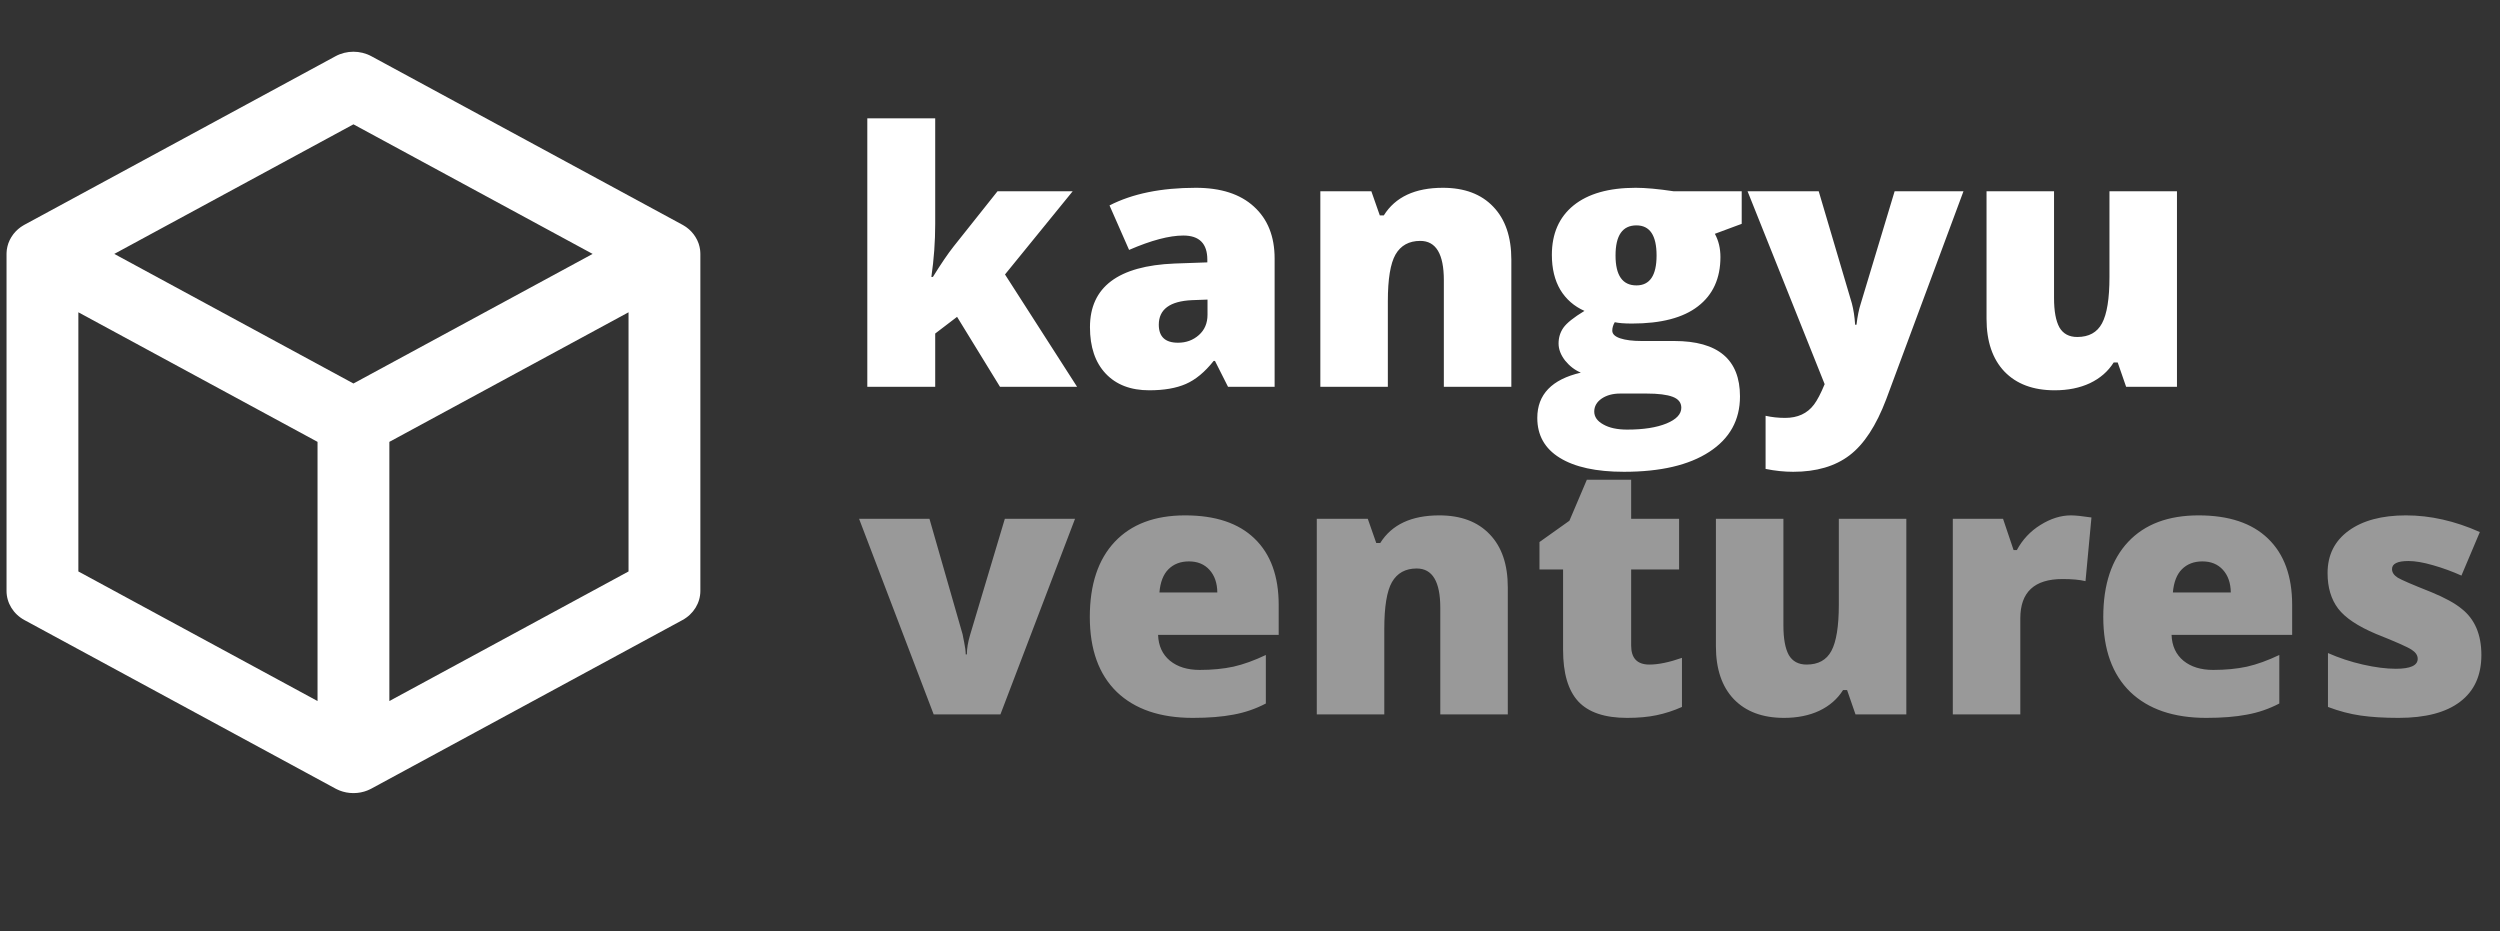 <svg width="145" height="54" viewBox="0 0 145 54" fill="none" xmlns="http://www.w3.org/2000/svg">
<rect x="0" y="0" width="145" height="54" fill="#333333" stroke="none"/>
<path opacity="0.5" d="M56.011 37.955H56.078C56.078 37.621 56.141 37.243 56.267 36.821L58.28 30.092H62.351L58.024 41.437H54.154L49.827 30.092H53.909L55.833 36.798C55.833 36.813 55.844 36.873 55.866 36.976C55.889 37.073 55.907 37.166 55.922 37.255C55.981 37.536 56.011 37.77 56.011 37.955ZM70.605 34.363C70.598 33.814 70.446 33.377 70.149 33.05C69.853 32.724 69.456 32.561 68.959 32.561C68.47 32.561 68.073 32.713 67.769 33.017C67.472 33.313 67.298 33.762 67.246 34.363H70.605ZM69.181 41.637C67.291 41.637 65.823 41.136 64.777 40.135C63.731 39.119 63.209 37.67 63.209 35.786C63.209 33.903 63.691 32.45 64.655 31.426C65.619 30.403 66.979 29.892 68.737 29.892C70.494 29.892 71.836 30.34 72.763 31.237C73.697 32.135 74.164 33.417 74.164 35.086V36.821H67.168C67.191 37.458 67.42 37.959 67.858 38.322C68.295 38.678 68.87 38.856 69.582 38.856C70.301 38.856 70.954 38.793 71.539 38.667C72.125 38.534 72.752 38.307 73.419 37.989V40.803C72.826 41.114 72.199 41.329 71.539 41.448C70.887 41.574 70.101 41.637 69.181 41.637ZM87.452 41.437H83.537V35.252C83.537 33.732 83.081 32.972 82.169 32.972C81.516 32.972 81.038 33.236 80.734 33.762C80.437 34.281 80.289 35.186 80.289 36.476V41.437H76.374V30.092H79.332L79.822 31.493H80.055C80.723 30.425 81.865 29.892 83.481 29.892C84.734 29.892 85.709 30.259 86.406 30.993C87.103 31.719 87.452 32.742 87.452 34.062V41.437ZM94.607 37.444C94.607 38.178 94.959 38.545 95.664 38.545C96.183 38.545 96.813 38.415 97.554 38.155V41.003C97.072 41.218 96.583 41.377 96.086 41.481C95.597 41.585 95.026 41.637 94.373 41.637C93.076 41.637 92.13 41.318 91.537 40.68C90.951 40.042 90.659 39.049 90.659 37.699V33.028H89.29V31.438L91.026 30.203L92.038 27.823H94.607V30.092H97.388V33.028H94.607V37.444ZM110.567 41.437H107.62L107.131 40.024H106.897C106.571 40.543 106.111 40.943 105.518 41.225C104.932 41.499 104.25 41.637 103.471 41.637C102.226 41.637 101.254 41.273 100.557 40.547C99.868 39.82 99.523 38.8 99.523 37.488V30.092H103.438V36.287C103.438 37.043 103.542 37.61 103.749 37.989C103.964 38.359 104.309 38.545 104.784 38.545C105.459 38.545 105.937 38.282 106.219 37.755C106.508 37.221 106.652 36.324 106.652 35.063V30.092H110.567V41.437ZM120.114 29.892C120.366 29.892 120.763 29.932 121.304 30.014L120.959 33.706C120.618 33.625 120.173 33.584 119.625 33.584C117.993 33.584 117.178 34.344 117.178 35.864V41.437H113.263V30.092H116.177L116.788 31.905H116.977C117.304 31.297 117.76 30.811 118.345 30.448C118.939 30.077 119.528 29.892 120.114 29.892ZM129.386 34.363C129.379 33.814 129.227 33.377 128.93 33.05C128.634 32.724 128.237 32.561 127.74 32.561C127.251 32.561 126.854 32.713 126.55 33.017C126.254 33.313 126.079 33.762 126.027 34.363H129.386ZM127.963 41.637C126.072 41.637 124.604 41.136 123.558 40.135C122.513 39.119 121.99 37.67 121.99 35.786C121.99 33.903 122.472 32.45 123.436 31.426C124.4 30.403 125.76 29.892 127.518 29.892C129.275 29.892 130.617 30.34 131.544 31.237C132.478 32.135 132.945 33.417 132.945 35.086V36.821H125.95C125.972 37.458 126.202 37.959 126.639 38.322C127.077 38.678 127.651 38.856 128.363 38.856C129.082 38.856 129.735 38.793 130.321 38.667C130.906 38.534 131.533 38.307 132.2 37.989V40.803C131.607 41.114 130.981 41.329 130.321 41.448C129.668 41.574 128.882 41.637 127.963 41.637ZM142.774 35.308C143.538 35.909 143.92 36.802 143.92 37.989C143.92 39.175 143.508 40.08 142.685 40.702C141.869 41.325 140.679 41.637 139.115 41.637C138.277 41.637 137.546 41.592 136.924 41.503C136.301 41.414 135.667 41.247 135.022 41.003V37.877C135.659 38.159 136.334 38.382 137.046 38.545C137.765 38.708 138.403 38.789 138.959 38.789C139.804 38.789 140.227 38.597 140.227 38.211C140.227 38.011 140.112 37.837 139.882 37.688C139.652 37.532 138.959 37.225 137.802 36.765C136.749 36.32 136.019 35.831 135.611 35.297C135.203 34.756 134.999 34.07 134.999 33.239C134.999 32.194 135.407 31.375 136.223 30.781C137.039 30.188 138.147 29.892 139.548 29.892C140.957 29.892 142.385 30.214 143.831 30.859L142.763 33.384C142.236 33.147 141.688 32.946 141.117 32.783C140.553 32.62 140.079 32.539 139.693 32.539C139.055 32.539 138.737 32.694 138.737 33.006C138.737 33.199 138.848 33.365 139.07 33.506C139.293 33.64 139.938 33.918 141.005 34.34C141.799 34.667 142.388 34.989 142.774 35.308Z" fill="white"/>
<path d="M54.242 22.436H50.304V6.865H54.242V12.982C54.242 14.013 54.168 15.04 54.019 16.063H54.108C54.575 15.307 54.976 14.718 55.31 14.295L57.857 11.092H62.217L58.29 15.919L62.472 22.436H58.001L55.51 18.377L54.242 19.345V22.436ZM73.928 22.436H71.226L70.469 20.935H70.391C69.88 21.58 69.342 22.025 68.779 22.27C68.223 22.514 67.514 22.637 66.654 22.637C65.579 22.637 64.738 22.314 64.13 21.669C63.522 21.024 63.218 20.127 63.218 18.977C63.218 16.649 64.853 15.418 68.123 15.285L70.025 15.218V15.062C70.025 14.128 69.561 13.661 68.634 13.661C67.819 13.661 66.769 13.939 65.487 14.495L64.352 11.915C65.679 11.233 67.348 10.892 69.357 10.892C70.811 10.892 71.934 11.255 72.727 11.982C73.528 12.708 73.928 13.713 73.928 14.996V22.436ZM67.21 18.833C67.21 19.53 67.581 19.878 68.323 19.878C68.797 19.878 69.201 19.73 69.535 19.433C69.869 19.137 70.036 18.744 70.036 18.255V17.376L69.135 17.409C67.852 17.468 67.21 17.943 67.21 18.833ZM87.658 22.436H83.743V16.253C83.743 14.732 83.287 13.972 82.375 13.972C81.722 13.972 81.244 14.236 80.94 14.762C80.643 15.281 80.495 16.186 80.495 17.476V22.436H76.58V11.092H79.538L80.028 12.493H80.261C80.929 11.425 82.071 10.892 83.687 10.892C84.94 10.892 85.915 11.258 86.612 11.993C87.309 12.719 87.658 13.742 87.658 15.062V22.436ZM93.968 22.826C93.545 22.826 93.189 22.922 92.9 23.115C92.611 23.315 92.466 23.567 92.466 23.871C92.466 24.175 92.64 24.424 92.989 24.616C93.337 24.817 93.801 24.917 94.379 24.917C95.321 24.917 96.081 24.798 96.659 24.561C97.23 24.324 97.516 24.02 97.516 23.649C97.516 23.352 97.349 23.141 97.015 23.015C96.682 22.889 96.177 22.826 95.503 22.826H93.968ZM101.019 11.092V12.982L99.462 13.561C99.677 13.954 99.785 14.402 99.785 14.907C99.785 16.145 99.351 17.098 98.483 17.765C97.623 18.432 96.348 18.766 94.657 18.766C94.22 18.766 93.886 18.74 93.656 18.688C93.56 18.851 93.512 19.015 93.512 19.178C93.512 19.37 93.664 19.519 93.968 19.622C94.279 19.726 94.694 19.778 95.213 19.778H97.104C99.647 19.778 100.919 20.85 100.919 22.993C100.919 24.364 100.326 25.436 99.14 26.207C97.961 26.978 96.311 27.364 94.19 27.364C92.581 27.364 91.339 27.093 90.464 26.552C89.597 26.018 89.163 25.247 89.163 24.238C89.163 22.881 90.004 22.006 91.688 21.613C91.339 21.465 91.035 21.232 90.776 20.913C90.523 20.587 90.397 20.256 90.397 19.923C90.397 19.582 90.49 19.278 90.675 19.011C90.868 18.736 91.276 18.41 91.899 18.032C91.298 17.765 90.831 17.357 90.498 16.809C90.171 16.253 90.008 15.578 90.008 14.784C90.008 13.553 90.427 12.597 91.265 11.915C92.11 11.233 93.311 10.892 94.869 10.892C95.44 10.892 96.17 10.958 97.06 11.092H101.019ZM94.913 13.072C94.105 13.072 93.701 13.653 93.701 14.818C93.701 15.974 94.105 16.553 94.913 16.553C95.692 16.553 96.081 15.974 96.081 14.818C96.081 13.653 95.692 13.072 94.913 13.072ZM104.005 27.364C103.486 27.364 102.953 27.308 102.404 27.197V24.116C102.767 24.198 103.145 24.238 103.538 24.238C104.265 24.238 104.821 23.983 105.207 23.471C105.399 23.219 105.607 22.822 105.83 22.281L101.358 11.092H105.485L107.409 17.598C107.505 17.962 107.568 18.373 107.598 18.833H107.676C107.735 18.343 107.817 17.939 107.921 17.62L109.889 11.092H113.882L109.4 23.159C108.821 24.687 108.113 25.77 107.275 26.407C106.438 27.045 105.348 27.364 104.005 27.364ZM126.264 22.436H123.316L122.827 21.024H122.593C122.267 21.543 121.807 21.943 121.214 22.225C120.628 22.5 119.946 22.637 119.168 22.637C117.922 22.637 116.951 22.273 116.254 21.547C115.564 20.82 115.219 19.8 115.219 18.488V11.092H119.134V17.287C119.134 18.043 119.238 18.61 119.446 18.989C119.661 19.359 120.006 19.545 120.48 19.545C121.155 19.545 121.633 19.282 121.915 18.755C122.204 18.221 122.349 17.324 122.349 16.063V11.092H126.264V22.436Z" fill="white"/>
<g clip-path="url(#clip0_159_2134)">
<path d="M40.62 14.701C40.62 14.68 40.619 14.66 40.618 14.64C40.616 14.602 40.613 14.563 40.609 14.525C40.607 14.508 40.606 14.49 40.603 14.472C40.596 14.422 40.586 14.371 40.575 14.322C40.571 14.302 40.565 14.282 40.56 14.263C40.55 14.223 40.538 14.183 40.525 14.143C40.52 14.129 40.516 14.115 40.511 14.101C40.492 14.049 40.47 13.998 40.447 13.948C40.441 13.934 40.434 13.92 40.427 13.906C40.374 13.8 40.312 13.698 40.24 13.602C40.231 13.59 40.221 13.578 40.212 13.566C40.177 13.522 40.141 13.479 40.102 13.437C40.092 13.426 40.081 13.416 40.07 13.405C40.04 13.374 40.01 13.345 39.978 13.316C39.962 13.302 39.947 13.288 39.931 13.275C39.891 13.241 39.849 13.208 39.806 13.177C39.791 13.166 39.775 13.156 39.759 13.145C39.727 13.123 39.693 13.101 39.658 13.081C39.64 13.07 39.622 13.059 39.603 13.049C39.595 13.044 39.588 13.039 39.579 13.035L21.541 3.262C20.897 2.913 20.103 2.913 19.459 3.262L1.42 13.035C1.413 13.039 1.405 13.043 1.398 13.048C1.378 13.059 1.359 13.07 1.34 13.082C1.307 13.102 1.275 13.122 1.243 13.144C1.227 13.155 1.21 13.166 1.193 13.177C1.151 13.208 1.11 13.241 1.07 13.274C1.053 13.288 1.038 13.303 1.021 13.317C0.99 13.345 0.96 13.374 0.931 13.403C0.92 13.415 0.908 13.426 0.897 13.438C0.859 13.479 0.823 13.522 0.788 13.565C0.779 13.578 0.769 13.59 0.76 13.603C0.688 13.699 0.625 13.8 0.573 13.906C0.566 13.92 0.559 13.934 0.553 13.948C0.53 13.998 0.508 14.049 0.489 14.101C0.484 14.115 0.48 14.129 0.475 14.143C0.462 14.183 0.45 14.223 0.44 14.263C0.435 14.283 0.429 14.302 0.425 14.322C0.414 14.372 0.404 14.422 0.397 14.472C0.394 14.49 0.393 14.508 0.391 14.526C0.387 14.564 0.384 14.602 0.382 14.64C0.381 14.661 0.38 14.681 0.38 14.701C0.38 14.71 0.379 14.718 0.379 14.727V34.273C0.379 34.971 0.776 35.616 1.42 35.965L19.458 45.738C19.467 45.743 19.475 45.747 19.484 45.751C19.502 45.761 19.521 45.77 19.54 45.779C19.577 45.797 19.614 45.814 19.651 45.829C19.669 45.837 19.685 45.844 19.703 45.851C19.753 45.871 19.804 45.888 19.856 45.904C19.876 45.91 19.896 45.915 19.917 45.921C19.96 45.932 20.003 45.943 20.046 45.952C20.061 45.955 20.076 45.959 20.092 45.962C20.149 45.973 20.207 45.981 20.265 45.987C20.281 45.988 20.297 45.99 20.313 45.991C20.375 45.996 20.438 46 20.5 46C20.562 46 20.625 45.996 20.687 45.991C20.703 45.99 20.719 45.988 20.735 45.987C20.793 45.98 20.851 45.973 20.908 45.962C20.924 45.959 20.939 45.955 20.954 45.952C20.997 45.943 21.04 45.933 21.083 45.921C21.104 45.915 21.124 45.91 21.144 45.904C21.196 45.888 21.247 45.871 21.297 45.851C21.315 45.844 21.331 45.837 21.349 45.829C21.386 45.814 21.423 45.797 21.46 45.779C21.479 45.77 21.498 45.761 21.516 45.751C21.524 45.746 21.533 45.743 21.542 45.738L39.58 35.965C40.224 35.616 40.621 34.971 40.621 34.273V14.727C40.621 14.718 40.62 14.71 40.62 14.701ZM20.5 7.211L34.372 14.727L20.5 22.243L6.628 14.727L20.5 7.211ZM4.545 18.113L18.417 25.628V40.66L4.545 33.144V18.113ZM22.583 40.66V25.628L36.455 18.113V33.144L22.583 40.66Z" fill="white"/>
</g>
<defs>
<clipPath id="clip0_159_2134">
<rect width="41" height="43" fill="white" transform="translate(0 3)"/>
</clipPath>
</defs>
</svg>
